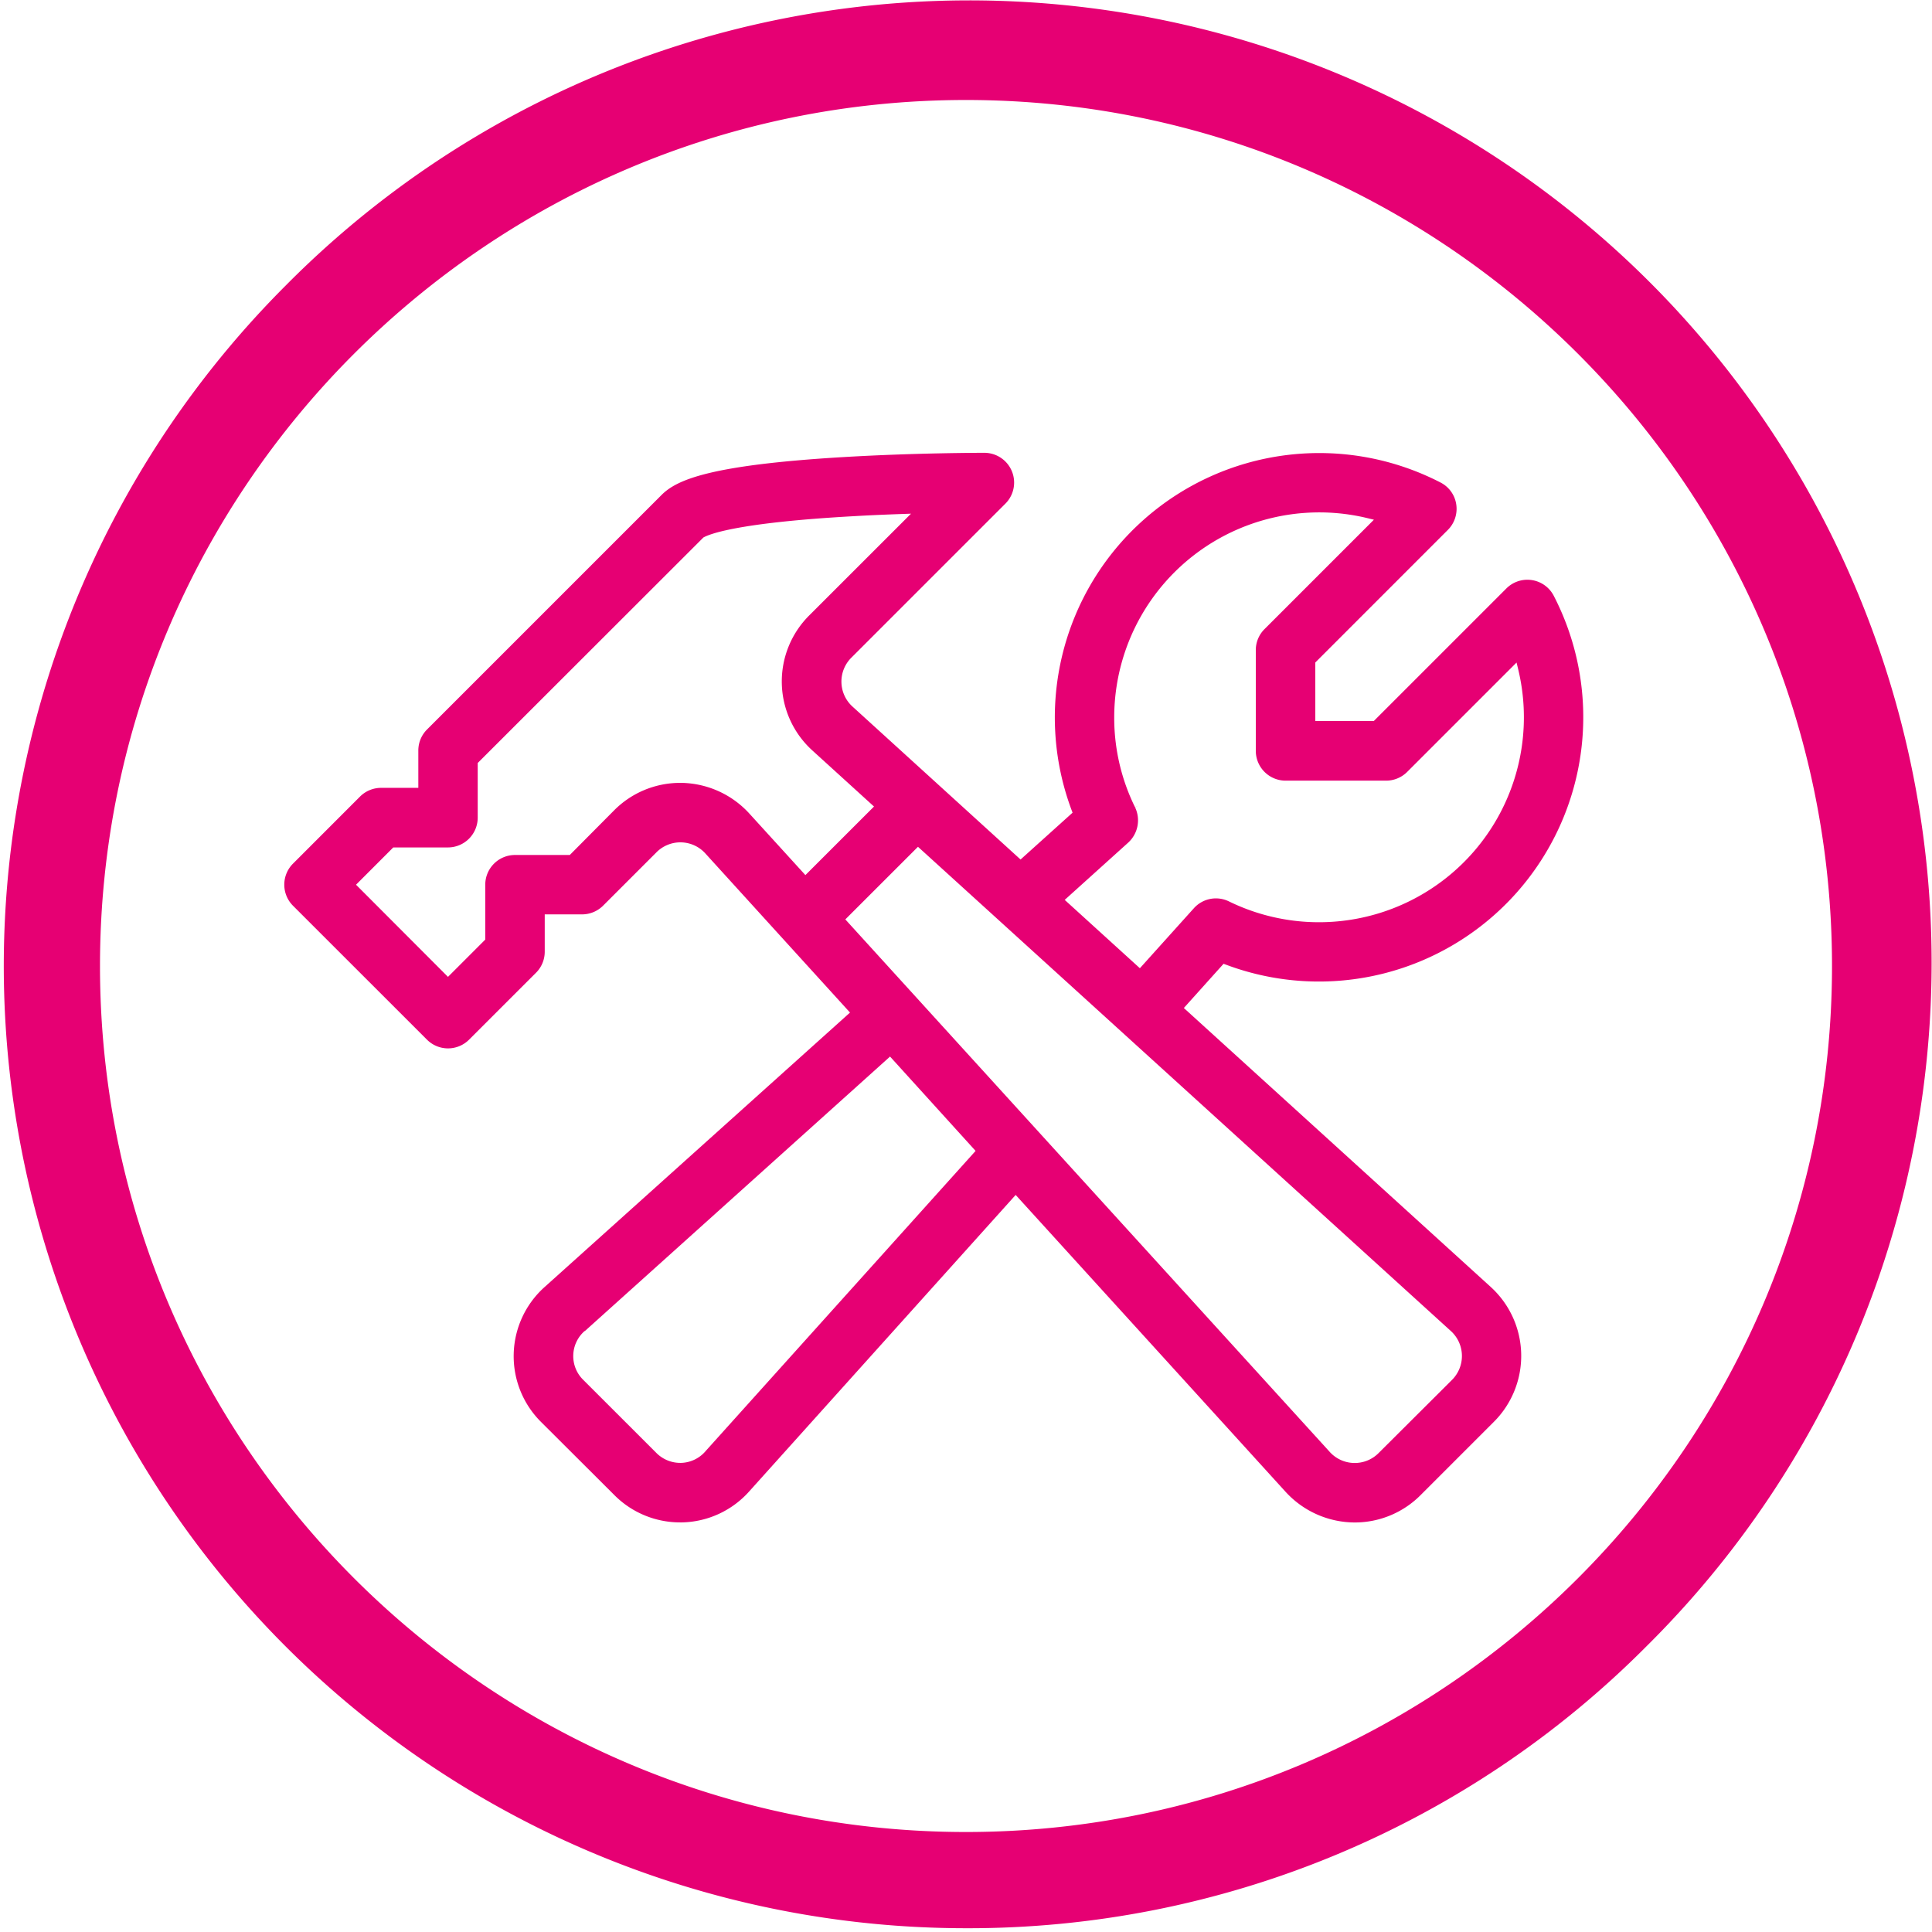 <svg xmlns="http://www.w3.org/2000/svg" viewBox="0 0 512 512"><defs><style>.a{fill:#e60073;}</style></defs><title>accoutrement_core</title><path class="a" d="M256,511A255,255,0,0,1,75.69,75.69,255,255,0,1,1,436.31,436.31,253.32,253.32,0,0,1,256,511Zm0-484.5C129.44,26.5,26.5,129.44,26.5,256S129.44,485.5,256,485.5,485.5,382.56,485.5,256,382.56,26.5,256,26.5Z"/><path class="a" d="M162.74,396.14a24.53,24.53,0,0,0,17.46,7.31h.61a24.54,24.54,0,0,0,17.77-8.25l70.58-78.53,71.49,78.63A24.91,24.91,0,0,0,359,403.47a24.6,24.6,0,0,0,17.54-7.32l19.29-19.29A24.7,24.7,0,0,0,395,341h0l-81.27-73.87,10.53-11.72.64.24a70.06,70.06,0,0,0,86.86-97.76,7.87,7.87,0,0,0-12.56-1.94l-35.13,35.13h-15.5V175.57l35.13-35.14a7.9,7.9,0,0,0,2.22-6.77,7.79,7.79,0,0,0-4.15-5.78A70.07,70.07,0,0,0,284,214.73l.24.64-13.78,12.41L226,187.32a8.94,8.94,0,0,1-.3-13.11l40.72-40.72A7.89,7.89,0,0,0,260.8,120c-.73,0-18.13,0-37.09,1.12-35.81,2.11-44.42,6.08-48.4,10.06l-62.15,62.15a7.87,7.87,0,0,0-2.3,5.58v9.88H101a7.9,7.9,0,0,0-5.58,2.3L77.64,228.88a7.89,7.89,0,0,0,0,11.14l35.52,35.51a7.89,7.89,0,0,0,11.14,0l17.76-17.75a7.87,7.87,0,0,0,2.3-5.58v-9.88h9.88a7.92,7.92,0,0,0,5.58-2.3l14.08-14.08a8.93,8.93,0,0,1,13.09.3l38.27,42.1L144.41,341a24.58,24.58,0,0,0-1,35.86ZM299,223.29a8,8,0,0,0,1.81-9.33l.88-.47h0l-.89.44a53.54,53.54,0,0,1-5.52-23.87,54.34,54.34,0,0,1,67.1-52.75l1.72.42-29,29a7.83,7.83,0,0,0-2.3,5.57V199a7.9,7.9,0,0,0,7.88,7.88h26.64a7.9,7.9,0,0,0,5.58-2.3l29-29,.42,1.72a54.31,54.31,0,0,1-76.62,61.59,7.85,7.85,0,0,0-9.32,1.81l-14.3,15.89-19.92-18.11Zm-100.37-7.64a24.91,24.91,0,0,0-18-8.18l-.37,0a24.64,24.64,0,0,0-17.55,7.32L151,226.58H136.48a7.88,7.88,0,0,0-7.88,7.88V249l-9.88,9.88L94.35,234.46l9.87-9.88h14.5a7.9,7.9,0,0,0,7.88-7.88V202.2l59.81-59.76c1.57-.89,9.07-3.94,39.92-5.65,3.76-.22,7.75-.4,12.56-.57l2.54-.09L214.5,163.05a24.69,24.69,0,0,0,.86,35.9l16.26,14.79-18.18,18.17Zm25.39,28,19.25-19.24.71.64L384.41,352.66a8.94,8.94,0,0,1,.3,13.11L383,367.48v0L365.42,385a8.93,8.93,0,0,1-13.09-.3ZM155,352.74,235.87,280,258.54,305l-.6.67L187.13,384.4l-.24.28a8.86,8.86,0,0,1-6.42,3h-.22A8.94,8.94,0,0,1,173.9,385l-19.29-19.28a8.82,8.82,0,0,1,.34-13Z"/></svg>